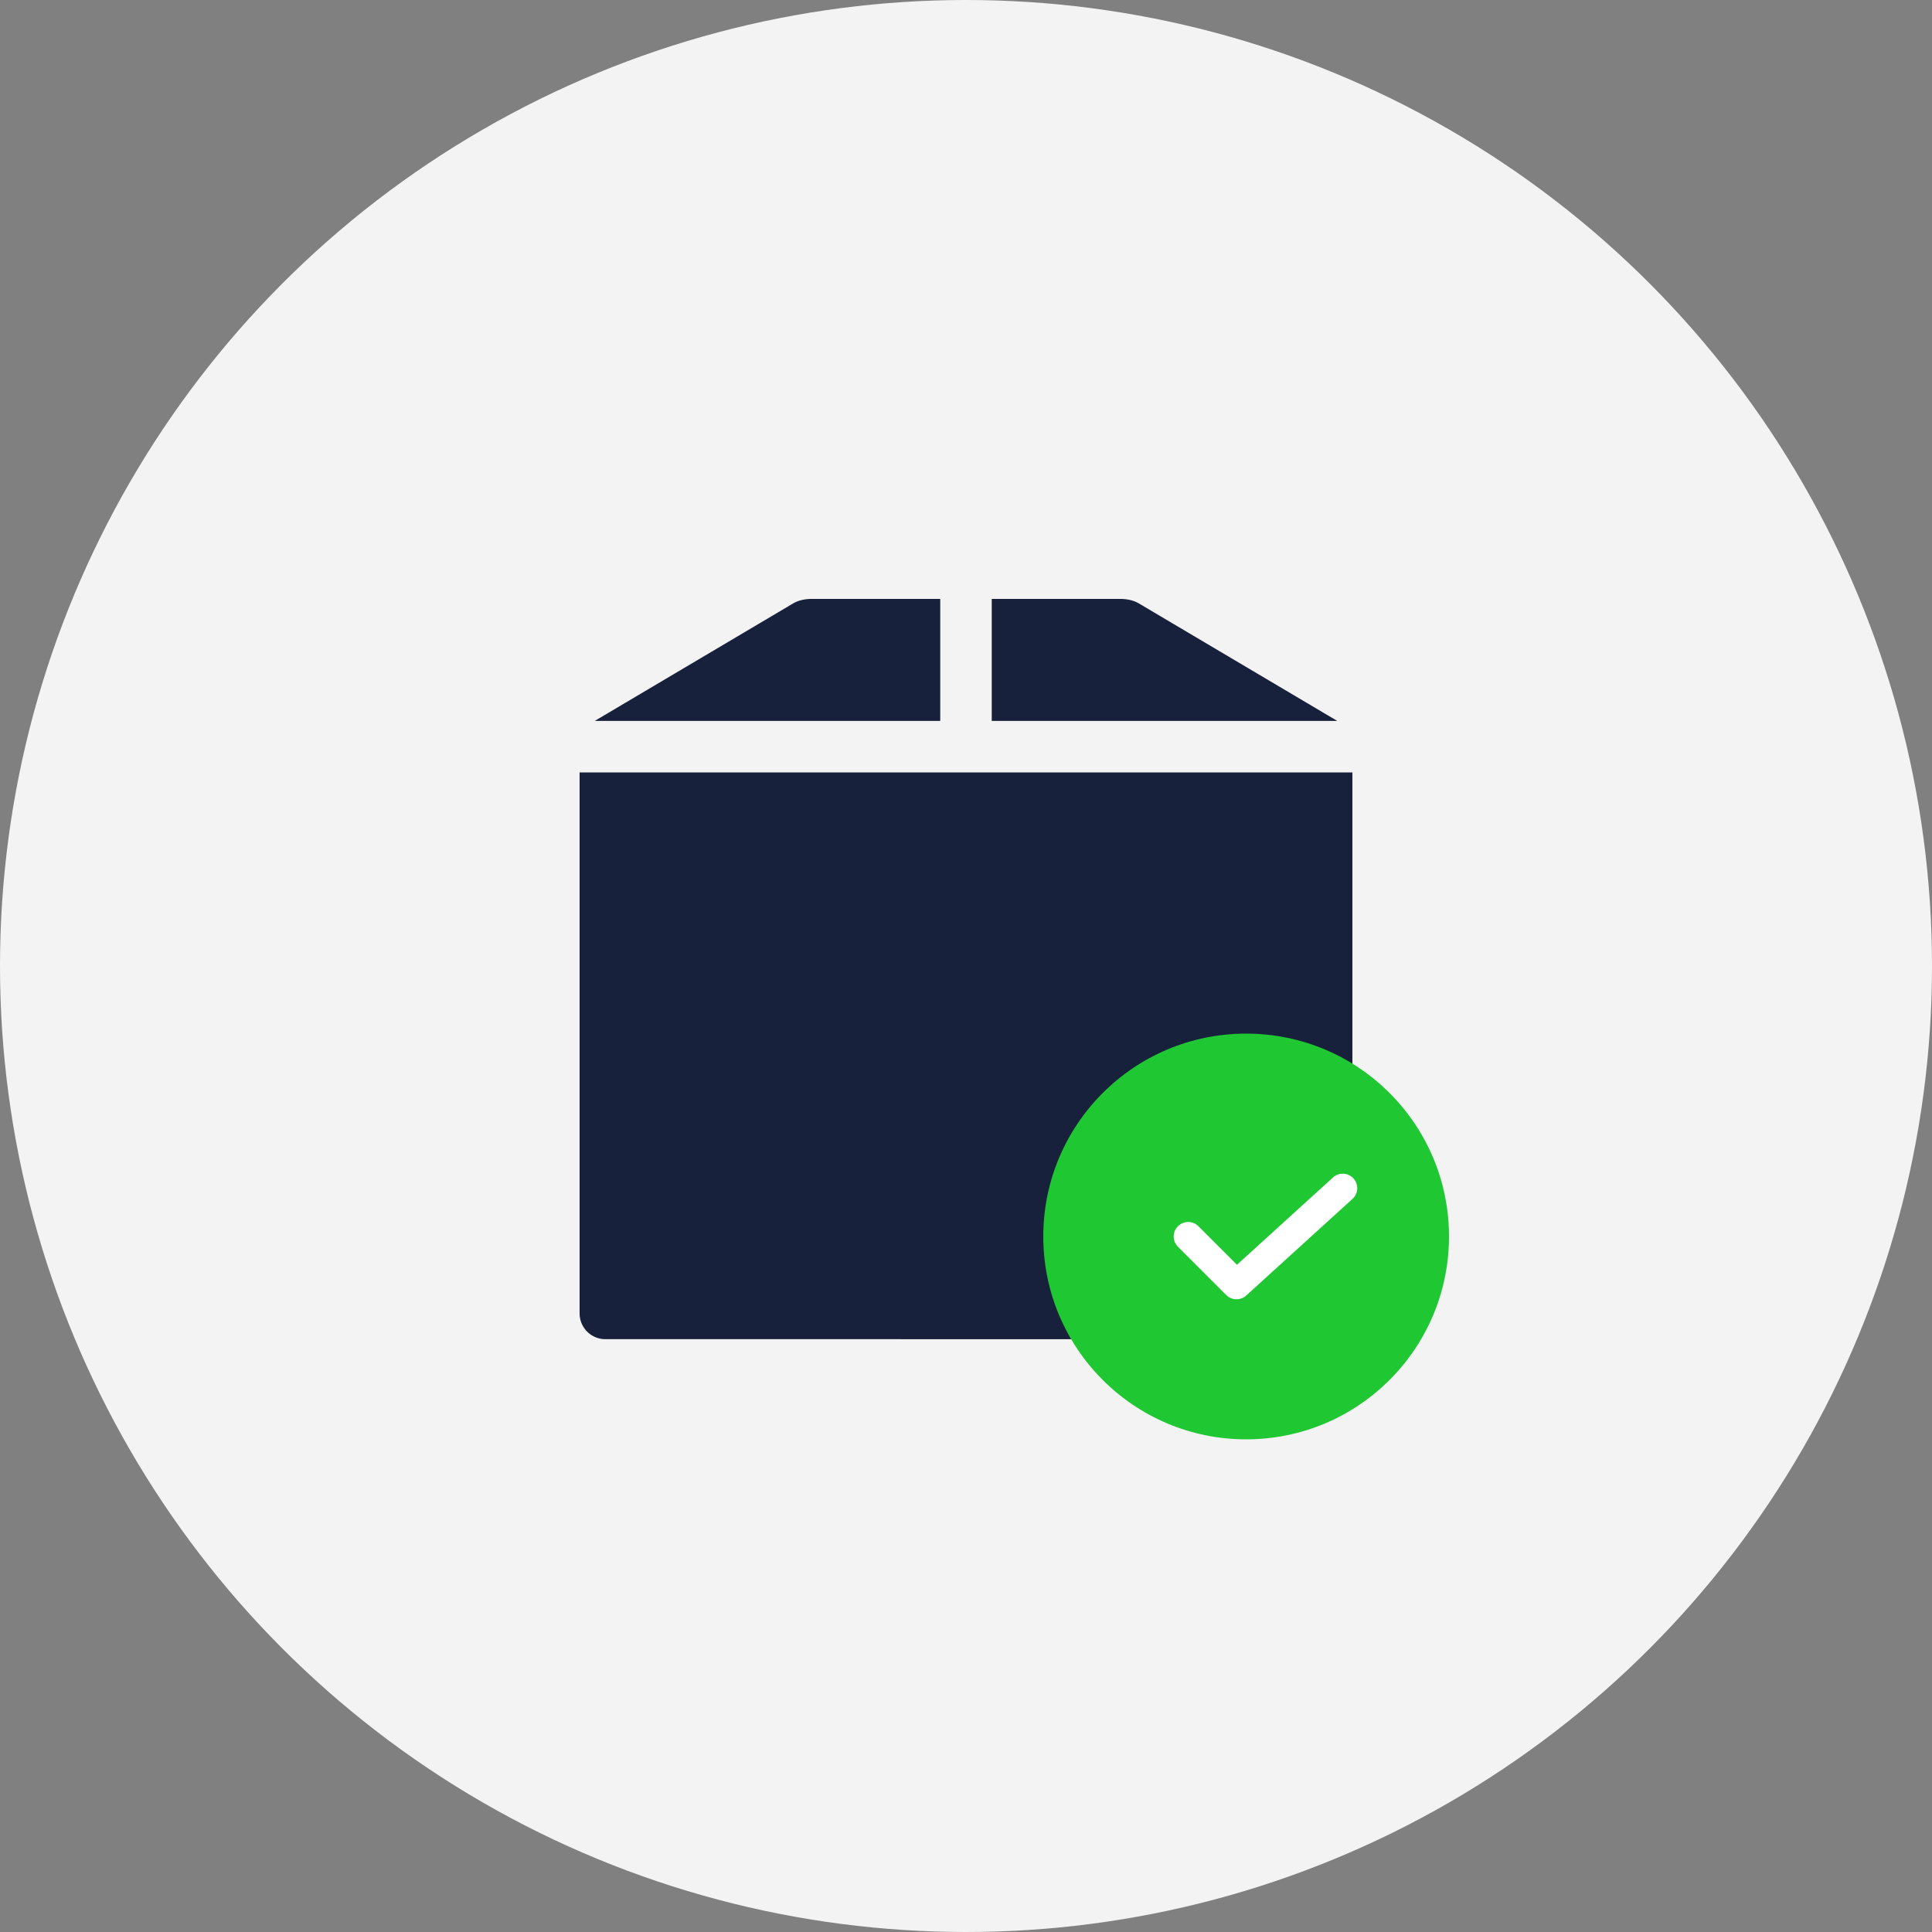 <svg width="200" height="200" xmlns="http://www.w3.org/2000/svg">
  <rect width="100%" height="100%" fill="#808080" stroke="none"/>
  <g fill="none" fill-rule="evenodd">
    <circle fill="#F3F3F3" cx="100" cy="100" r="100"/>
    <path d="M140 79.965v57.673c0 .555-.45.994-1.006.994H62.667A2.671 2.671 0 0160 135.965v-56h80zM97.333 62v12.632h-35.77l20.549-12.17C82.613 62.166 83.291 62 84 62h13.333zm18.664 0c.71 0 1.387.167 1.888.461l20.55 12.17h-35.771V62z" fill="#17213B"/>
    <g transform="translate(108 107)">
      <circle fill="#1FC833" cx="21" cy="21" r="21"/>
      <path stroke="#FFF" stroke-width="3" stroke-linecap="round" stroke-linejoin="round" d="M15 21l5 5 11-10"/>
    </g>
  </g>
</svg>
